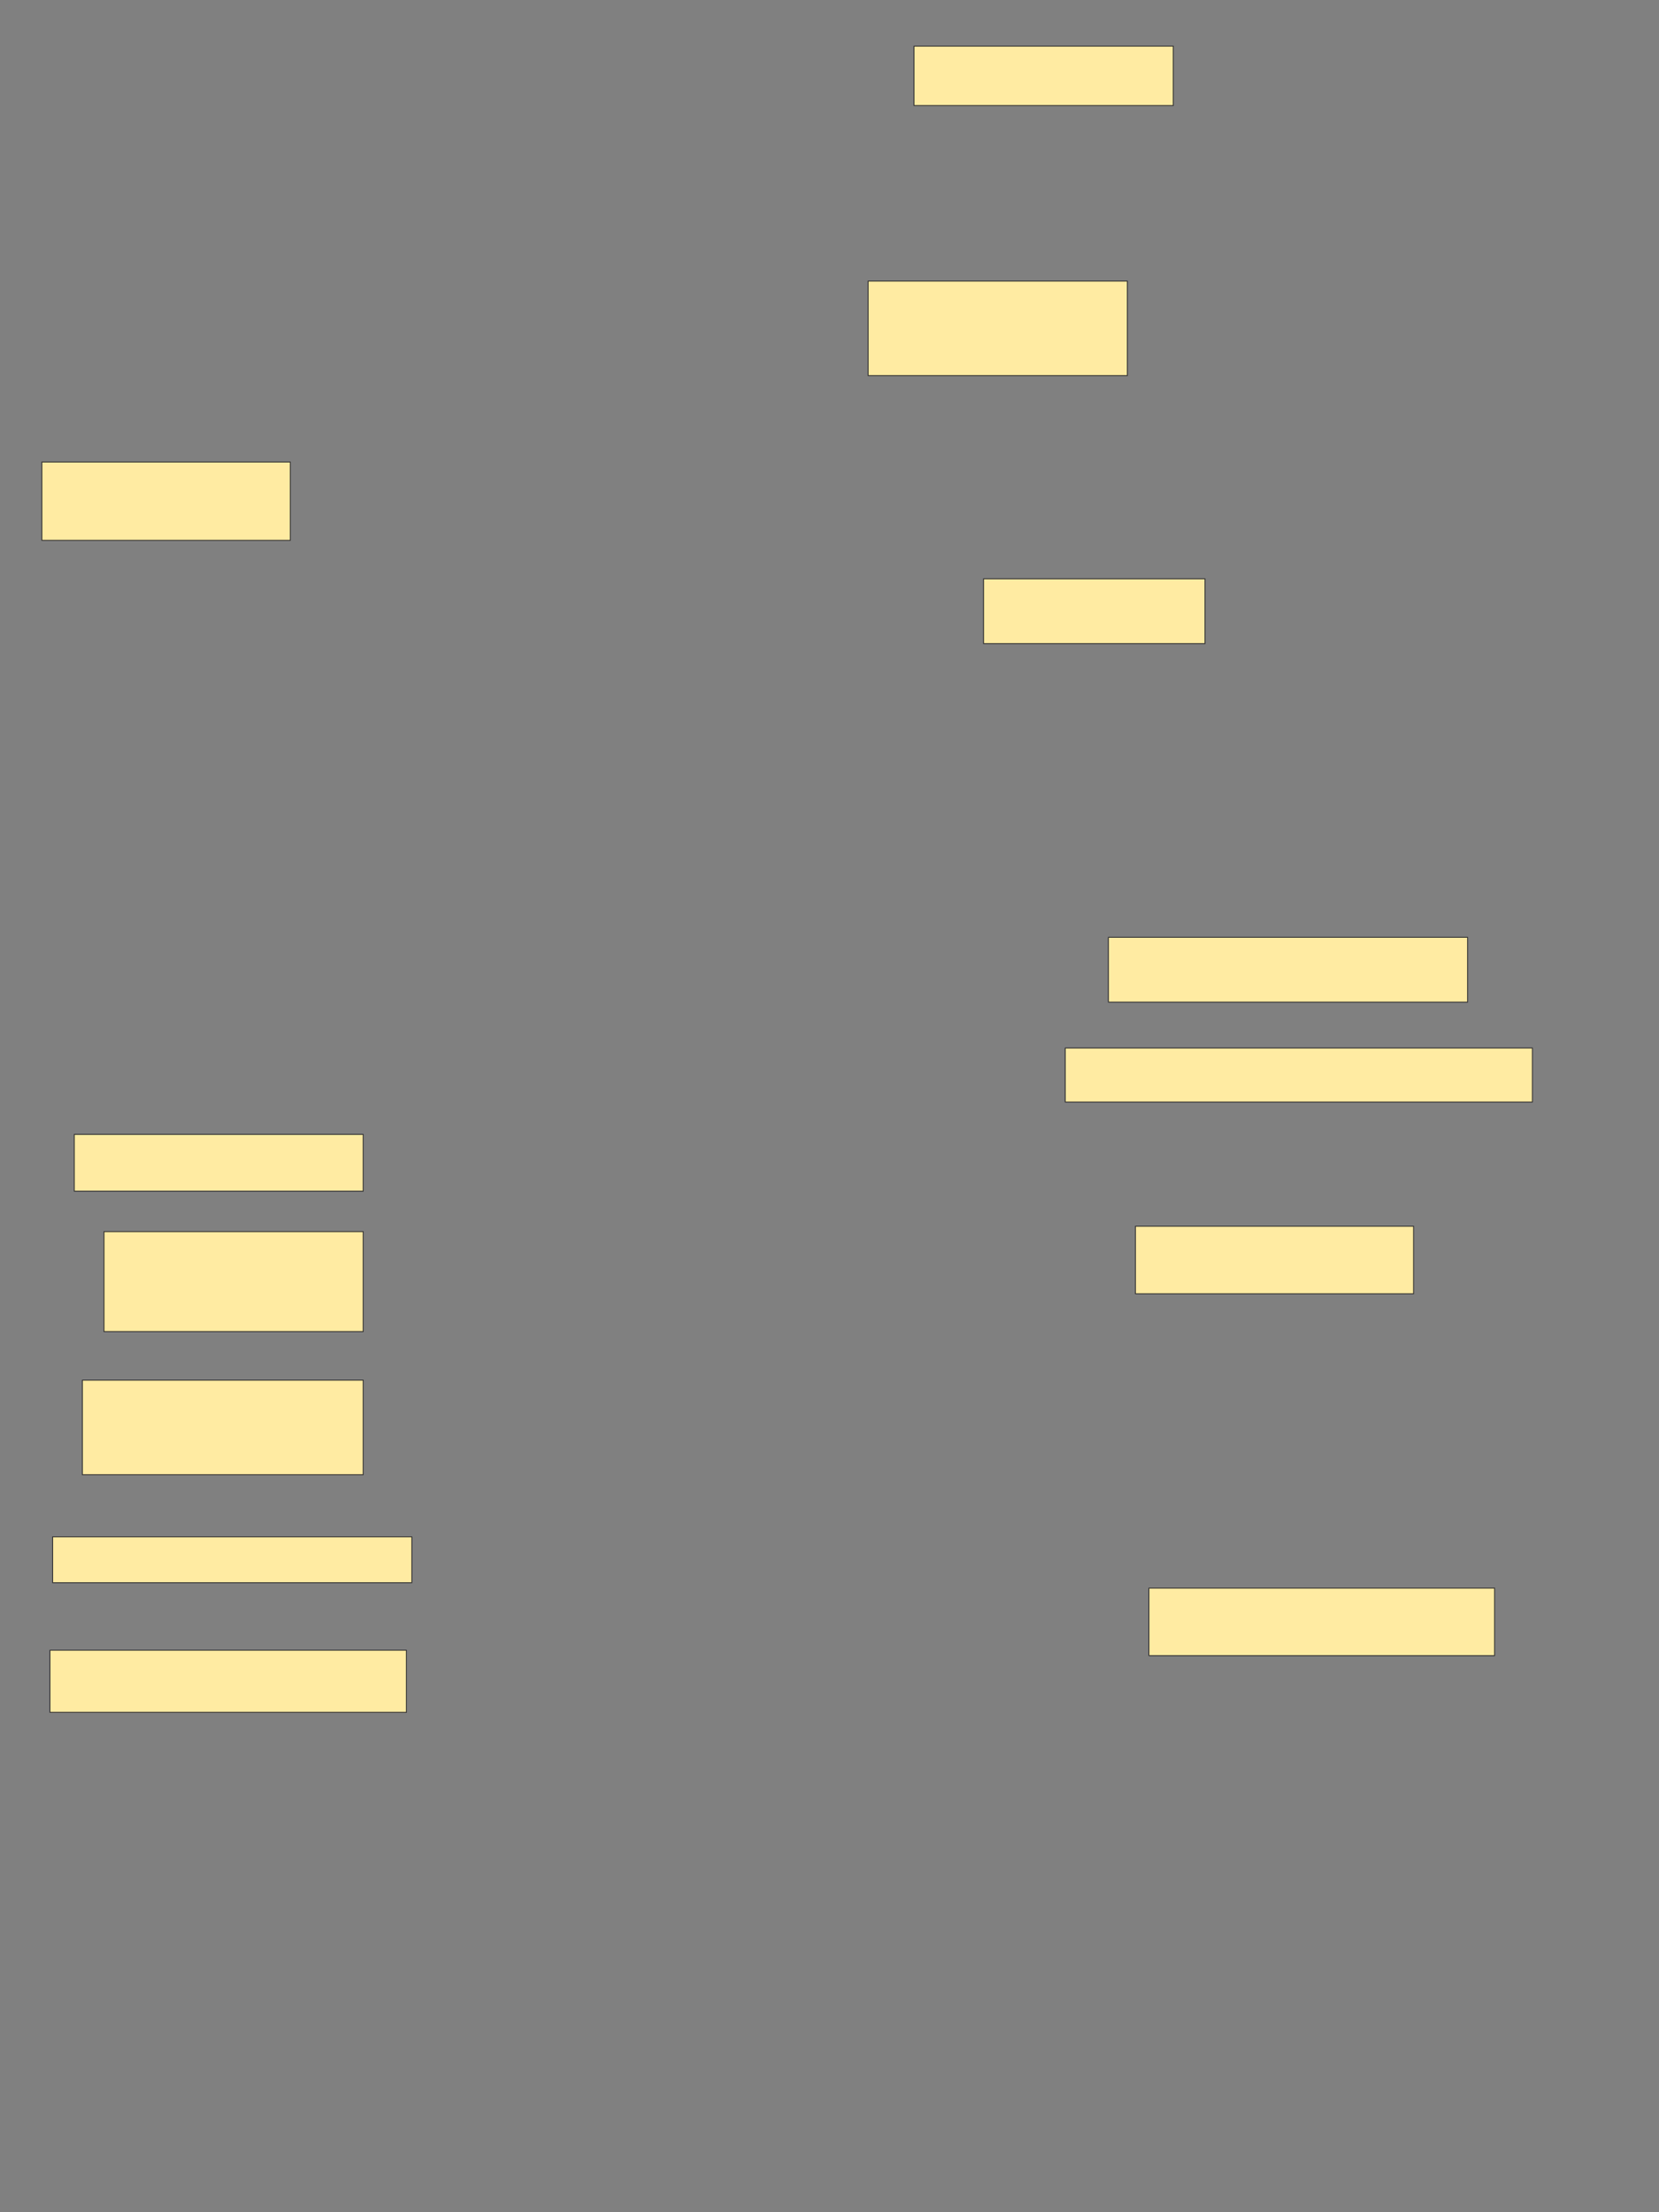 <svg xmlns="http://www.w3.org/2000/svg" width="1920" height="2560">
 <rect width="100%" height="100%" fill="#808080" stroke="none"/>
 <!-- Created with Image Occlusion Enhanced -->
 <g>
  <title>Labels</title>
 </g>
 <g>
  <title>Masks</title>
  <rect id="2efa6f4c89ed4975b43dedfa456f9d79-ao-1" height="78.125" width="400" y="1837.777" x="1329.712" stroke="#2D2D2D" fill="#FFEBA2"/>
  <rect id="2efa6f4c89ed4975b43dedfa456f9d79-ao-2" height="71.875" width="412.5" y="1909.652" x="57.837" stroke="#2D2D2D" fill="#FFEBA2"/>
  <rect id="2efa6f4c89ed4975b43dedfa456f9d79-ao-3" height="53.125" width="415.625" y="1778.402" x="60.962" stroke="#2D2D2D" fill="#FFEBA2"/>
  <rect id="2efa6f4c89ed4975b43dedfa456f9d79-ao-4" height="109.375" width="325" y="1597.152" x="95.337" stroke="#2D2D2D" fill="#FFEBA2"/>
  <rect id="2efa6f4c89ed4975b43dedfa456f9d79-ao-5" height="115.625" width="300" y="1425.277" x="120.337" stroke="#2D2D2D" fill="#FFEBA2"/>
  <rect id="2efa6f4c89ed4975b43dedfa456f9d79-ao-6" height="65.625" width="334.375" y="1312.777" x="85.962" stroke="#2D2D2D" fill="#FFEBA2"/>
  <rect id="2efa6f4c89ed4975b43dedfa456f9d79-ao-7" height="75" width="415.625" y="1084.652" x="1282.837" stroke="#2D2D2D" fill="#FFEBA2"/>
  <rect id="2efa6f4c89ed4975b43dedfa456f9d79-ao-8" height="62.5" width="540.625" y="1212.777" x="1232.837" stroke="#2D2D2D" fill="#FFEBA2"/>
  <rect id="2efa6f4c89ed4975b43dedfa456f9d79-ao-9" height="78.125" width="321.875" y="1419.027" x="1314.087" stroke="#2D2D2D" fill="#FFEBA2"/>
  <rect id="2efa6f4c89ed4975b43dedfa456f9d79-ao-10" height="75" width="256.25" y="669.808" x="1138.305" stroke="#2D2D2D" fill="#FFEBA2"/>
  <rect id="2efa6f4c89ed4975b43dedfa456f9d79-ao-11" height="90.625" width="287.5" y="534.652" x="48.462" stroke="#2D2D2D" fill="#FFEBA2"/>
  
  <rect id="2efa6f4c89ed4975b43dedfa456f9d79-ao-13" height="109.375" width="300" y="325.277" x="1004.712" stroke="#2D2D2D" fill="#FFEBA2"/>
  <rect stroke="#2D2D2D" id="2efa6f4c89ed4975b43dedfa456f9d79-ao-14" height="68.75" width="300" y="53.402" x="1057.837" fill="#FFEBA2"/>
 </g>
</svg>